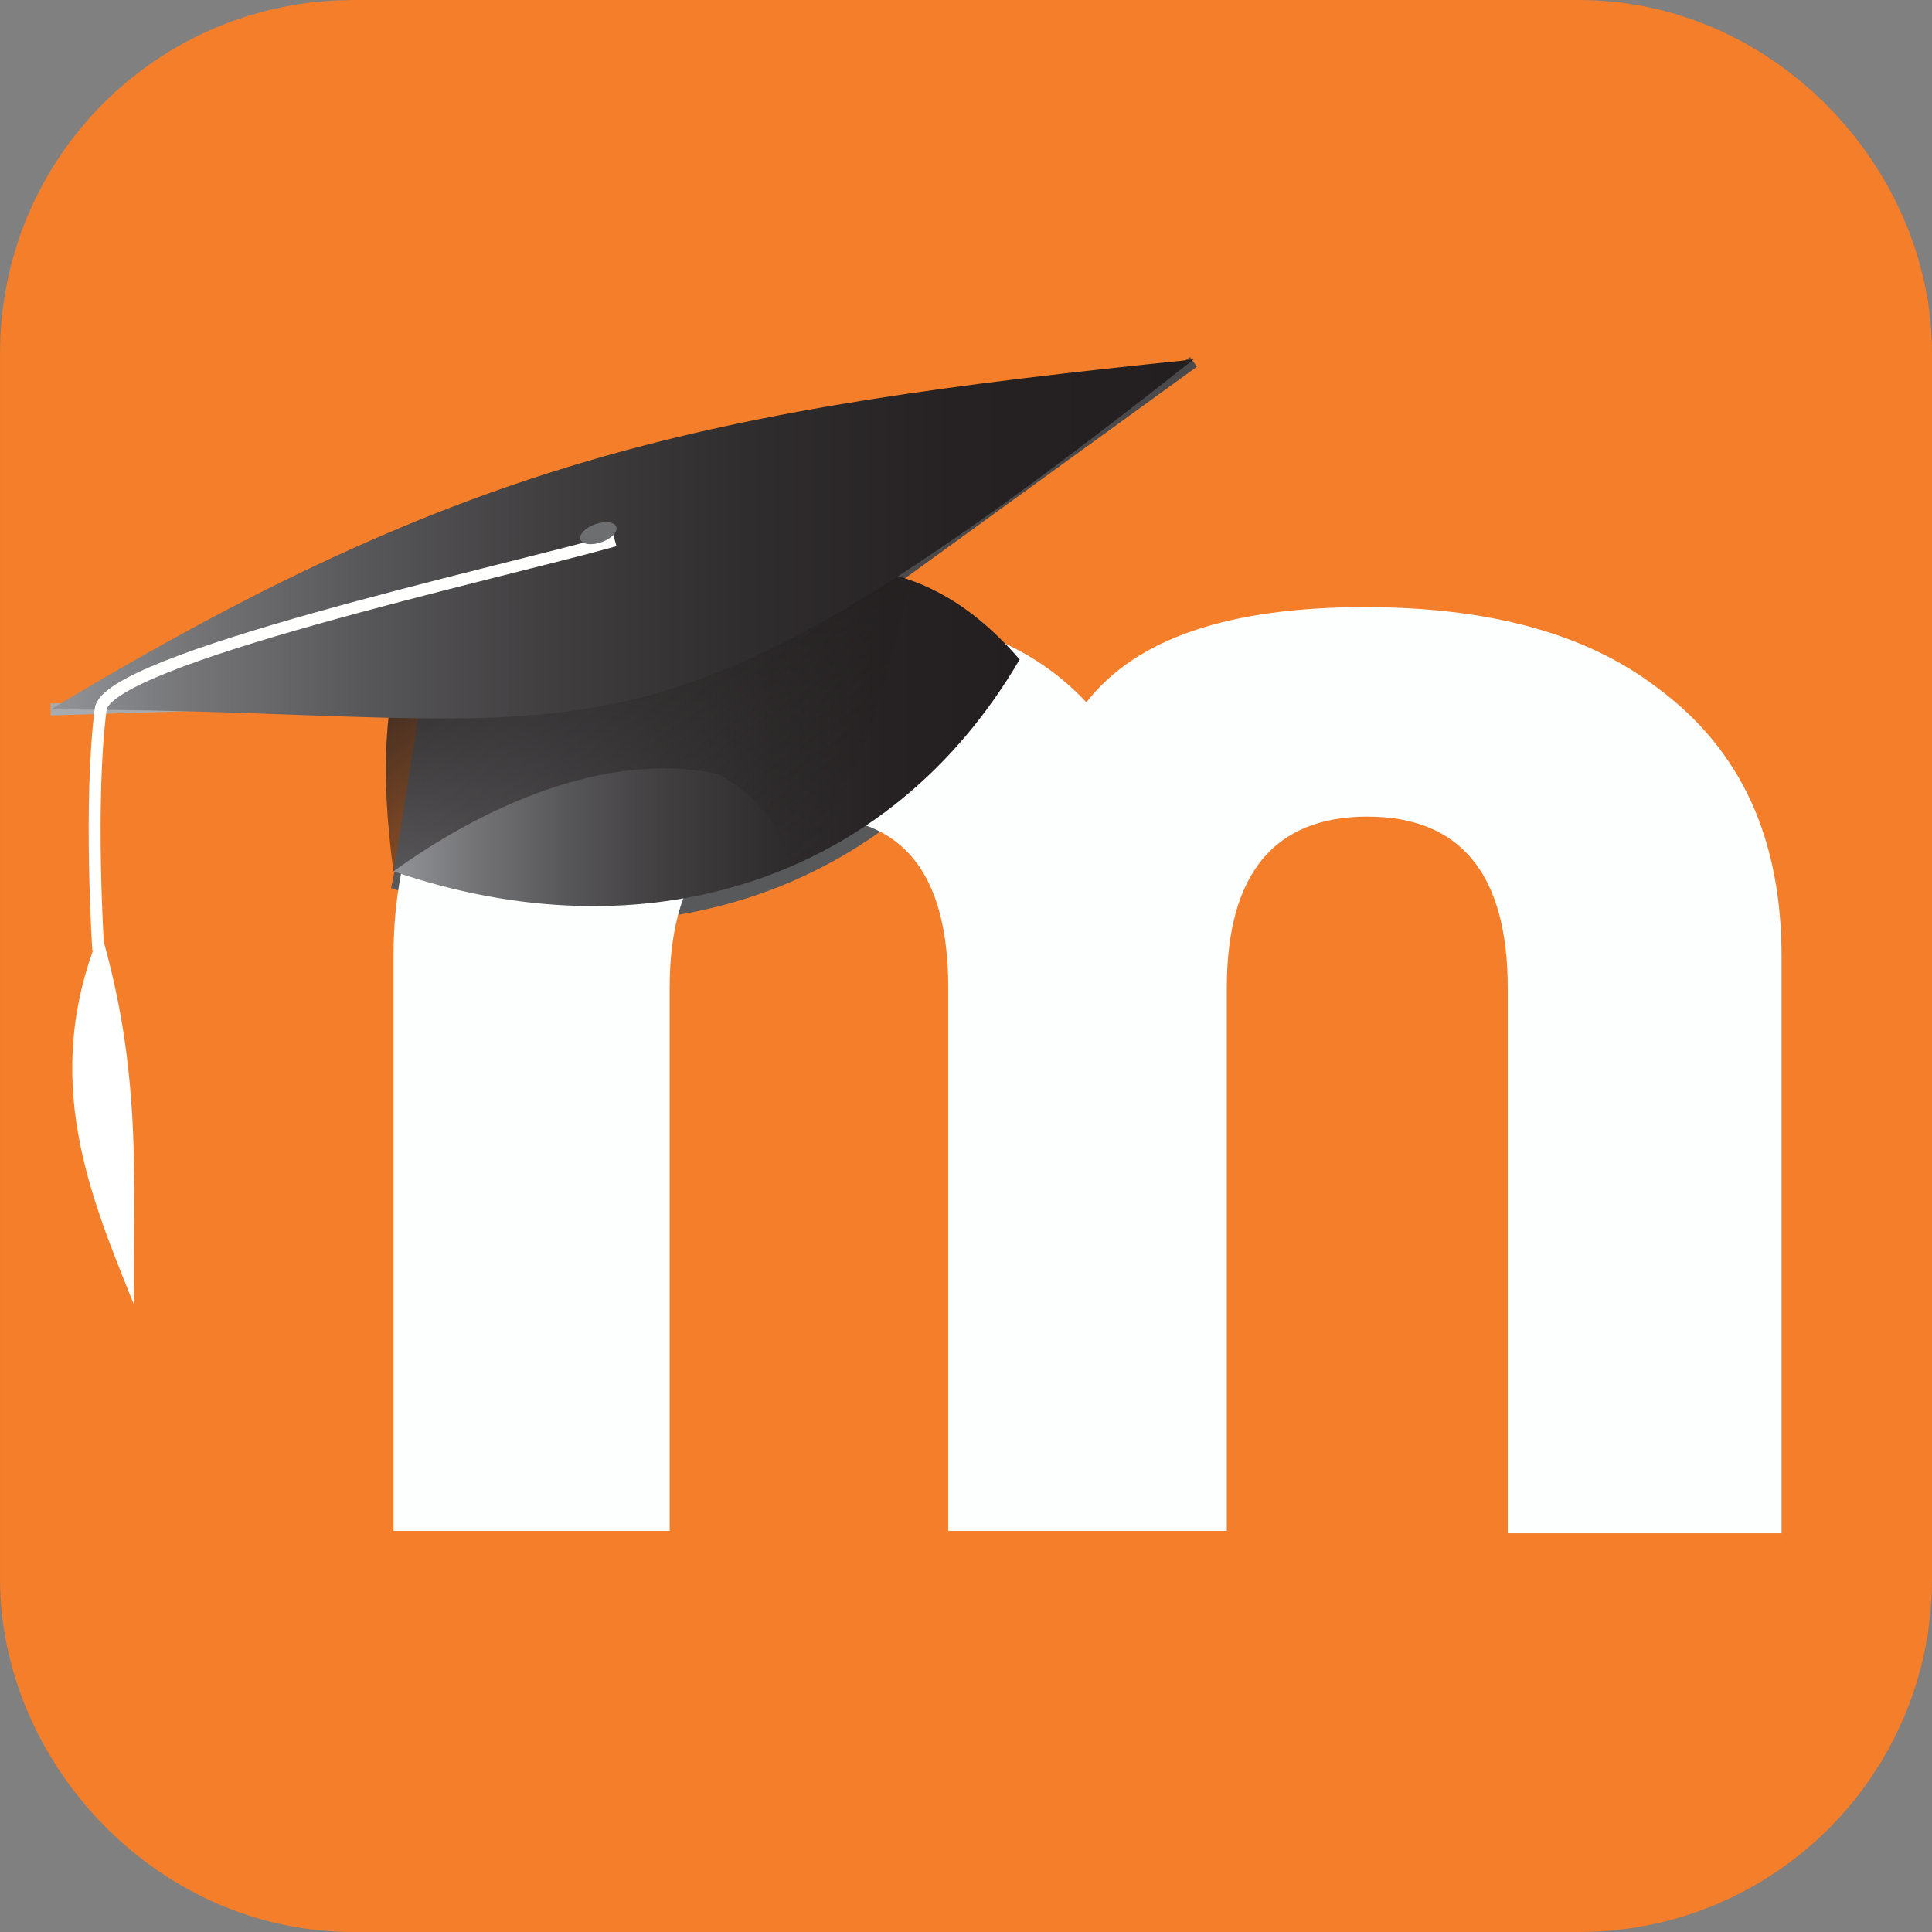 <?xml version="1.0" encoding="UTF-8" standalone="no"?>
<!-- Generator: Adobe Illustrator 15.1.0, SVG Export Plug-In  -->

<svg
   xmlns:a="http://ns.adobe.com/AdobeSVGViewerExtensions/3.0/"
   xmlns:dc="http://purl.org/dc/elements/1.1/"
   xmlns:cc="http://creativecommons.org/ns#"
   xmlns:rdf="http://www.w3.org/1999/02/22-rdf-syntax-ns#"
   xmlns:svg="http://www.w3.org/2000/svg"
   xmlns="http://www.w3.org/2000/svg"
   xmlns:sodipodi="http://sodipodi.sourceforge.net/DTD/sodipodi-0.dtd"
   xmlns:inkscape="http://www.inkscape.org/namespaces/inkscape"
   version="1.1"
   x="0px"
   y="0px"
   width="103"
   height="103"
   viewBox="0 0 103 103"
   style="overflow:visible"
   xml:space="preserve"
   preserveAspectRatio="xMinYMid meet"
   id="svg1728"
   sodipodi:docname="moodlelogo.svg"
   inkscape:version="0.92.2 (unknown)"
   inkscape:export-filename="/usr/share/nginx/html/moodle/blocks/qrcode/pix/moodlelogo.png"
   inkscape:export-xdpi="96"
   inkscape:export-ydpi="96"><rect x="0" y="0" width="103" height="103" fill="#808080" stroke="none"/><sodipodi:namedview
     pagecolor="#e5a19f"
     bordercolor="#666666"
     borderopacity="1"
     objecttolerance="10"
     gridtolerance="10"
     guidetolerance="10"
     inkscape:pageopacity="0"
     inkscape:pageshadow="2"
     inkscape:window-width="1615"
     inkscape:window-height="1026"
     id="namedview1730"
     showgrid="false"
     inkscape:pagecheckerboard="false"
     fit-margin-top="0"
     fit-margin-left="0"
     fit-margin-right="0"
     fit-margin-bottom="0"
     inkscape:zoom="4.5019157"
     inkscape:cx="23.314031"
     inkscape:cy="53.123627"
     inkscape:window-x="65"
     inkscape:window-y="24"
     inkscape:window-maximized="1"
     inkscape:current-layer="svg1728" /><defs
     id="defs1577" /><radialGradient
     id="SVGID_1_"
     cx="138.243"
     cy="48.093"
     r="123.335"
     gradientUnits="userSpaceOnUse"
     gradientTransform="translate(0.666,-13.357)"><stop
       offset="0"
       style="stop-color:#FAAF40"
       id="stop1579" /><stop
       offset="4.321454e-02"
       style="stop-color:#F9A538"
       id="stop1581" /><stop
       offset="0.112"
       style="stop-color:#F89D31"
       id="stop1583" /><stop
       offset="0.227"
       style="stop-color:#F89A2F"
       id="stop1585" /><stop
       offset="0.528"
       style="stop-color:#F7922D"
       id="stop1587" /><stop
       offset="1"
       style="stop-color:#F37B28"
       id="stop1589" /><a:midPointStop
       offset="0"
       style="stop-color:#FAAF40" /><a:midPointStop
       offset="0.198"
       style="stop-color:#FAAF40" /><a:midPointStop
       offset="0.227"
       style="stop-color:#F89A2F" /><a:midPointStop
       offset="0.606"
       style="stop-color:#F89A2F" /><a:midPointStop
       offset="1"
       style="stop-color:#F37B28" /></radialGradient><radialGradient
     id="SVGID_2_"
     cx="138.243"
     cy="48.093"
     r="123.335"
     gradientUnits="userSpaceOnUse"><stop
       offset="0"
       style="stop-color:#FAAF40"
       id="stop1594" /><stop
       offset="4.321454e-02"
       style="stop-color:#F9A538"
       id="stop1596" /><stop
       offset="0.112"
       style="stop-color:#F89D31"
       id="stop1598" /><stop
       offset="0.227"
       style="stop-color:#F89A2F"
       id="stop1600" /><stop
       offset="0.528"
       style="stop-color:#F7922D"
       id="stop1602" /><stop
       offset="1"
       style="stop-color:#F37B28"
       id="stop1604" /><a:midPointStop
       offset="0"
       style="stop-color:#FAAF40" /><a:midPointStop
       offset="0.198"
       style="stop-color:#FAAF40" /><a:midPointStop
       offset="0.227"
       style="stop-color:#F89A2F" /><a:midPointStop
       offset="0.606"
       style="stop-color:#F89A2F" /><a:midPointStop
       offset="1"
       style="stop-color:#F37B28" /></radialGradient><radialGradient
     id="SVGID_3_"
     cx="138.243"
     cy="48.093"
     r="123.335"
     gradientUnits="userSpaceOnUse"><stop
       offset="0"
       style="stop-color:#FAAF40"
       id="stop1609" /><stop
       offset="4.321454e-02"
       style="stop-color:#F9A538"
       id="stop1611" /><stop
       offset="0.112"
       style="stop-color:#F89D31"
       id="stop1613" /><stop
       offset="0.227"
       style="stop-color:#F89A2F"
       id="stop1615" /><stop
       offset="0.528"
       style="stop-color:#F7922D"
       id="stop1617" /><stop
       offset="1"
       style="stop-color:#F37B28"
       id="stop1619" /><a:midPointStop
       offset="0"
       style="stop-color:#FAAF40" /><a:midPointStop
       offset="0.198"
       style="stop-color:#FAAF40" /><a:midPointStop
       offset="0.227"
       style="stop-color:#F89A2F" /><a:midPointStop
       offset="0.606"
       style="stop-color:#F89A2F" /><a:midPointStop
       offset="1"
       style="stop-color:#F37B28" /></radialGradient><radialGradient
     id="SVGID_4_"
     cx="138.243"
     cy="48.093"
     r="123.336"
     gradientUnits="userSpaceOnUse"><stop
       offset="0"
       style="stop-color:#FAAF40"
       id="stop1624" /><stop
       offset="4.321454e-02"
       style="stop-color:#F9A538"
       id="stop1626" /><stop
       offset="0.112"
       style="stop-color:#F89D31"
       id="stop1628" /><stop
       offset="0.227"
       style="stop-color:#F89A2F"
       id="stop1630" /><stop
       offset="0.528"
       style="stop-color:#F7922D"
       id="stop1632" /><stop
       offset="1"
       style="stop-color:#F37B28"
       id="stop1634" /><a:midPointStop
       offset="0"
       style="stop-color:#FAAF40" /><a:midPointStop
       offset="0.198"
       style="stop-color:#FAAF40" /><a:midPointStop
       offset="0.227"
       style="stop-color:#F89A2F" /><a:midPointStop
       offset="0.606"
       style="stop-color:#F89A2F" /><a:midPointStop
       offset="1"
       style="stop-color:#F37B28" /></radialGradient><radialGradient
     id="SVGID_5_"
     cx="138.244"
     cy="48.093"
     r="123.334"
     gradientUnits="userSpaceOnUse"><stop
       offset="0"
       style="stop-color:#FAAF40"
       id="stop1639" /><stop
       offset="4.321454e-02"
       style="stop-color:#F9A538"
       id="stop1641" /><stop
       offset="0.112"
       style="stop-color:#F89D31"
       id="stop1643" /><stop
       offset="0.227"
       style="stop-color:#F89A2F"
       id="stop1645" /><stop
       offset="0.528"
       style="stop-color:#F7922D"
       id="stop1647" /><stop
       offset="1"
       style="stop-color:#F37B28"
       id="stop1649" /><a:midPointStop
       offset="0"
       style="stop-color:#FAAF40" /><a:midPointStop
       offset="0.198"
       style="stop-color:#FAAF40" /><a:midPointStop
       offset="0.227"
       style="stop-color:#F89A2F" /><a:midPointStop
       offset="0.606"
       style="stop-color:#F89A2F" /><a:midPointStop
       offset="1"
       style="stop-color:#F37B28" /></radialGradient><radialGradient
     id="SVGID_6_"
     cx="138.243"
     cy="48.093"
     r="123.335"
     gradientUnits="userSpaceOnUse"><stop
       offset="0"
       style="stop-color:#FAAF40"
       id="stop1654" /><stop
       offset="4.321454e-02"
       style="stop-color:#F9A538"
       id="stop1656" /><stop
       offset="0.112"
       style="stop-color:#F89D31"
       id="stop1658" /><stop
       offset="0.227"
       style="stop-color:#F89A2F"
       id="stop1660" /><stop
       offset="0.528"
       style="stop-color:#F7922D"
       id="stop1662" /><stop
       offset="1"
       style="stop-color:#F37B28"
       id="stop1664" /><a:midPointStop
       offset="0"
       style="stop-color:#FAAF40" /><a:midPointStop
       offset="0.198"
       style="stop-color:#FAAF40" /><a:midPointStop
       offset="0.227"
       style="stop-color:#F89A2F" /><a:midPointStop
       offset="0.606"
       style="stop-color:#F89A2F" /><a:midPointStop
       offset="1"
       style="stop-color:#F37B28" /></radialGradient><linearGradient
     id="SVGID_7_"
     gradientUnits="userSpaceOnUse"
     x1="15.588"
     y1="31.877"
     x2="41.849"
     y2="31.877"
     gradientTransform="matrix(1.269,0,0,1.269,0.846,-16.955)"><stop
       offset="0"
       style="stop-color:#929497"
       id="stop1671" /><stop
       offset="0.124"
       style="stop-color:#757578"
       id="stop1673" /><stop
       offset="0.279"
       style="stop-color:#575658"
       id="stop1675" /><stop
       offset="0.44"
       style="stop-color:#403E3F"
       id="stop1677" /><stop
       offset="0.609"
       style="stop-color:#302D2E"
       id="stop1679" /><stop
       offset="0.788"
       style="stop-color:#262223"
       id="stop1681" /><stop
       offset="1"
       style="stop-color:#231F20"
       id="stop1683" /><a:midPointStop
       offset="0"
       style="stop-color:#929497" /><a:midPointStop
       offset="0.261"
       style="stop-color:#929497" /><a:midPointStop
       offset="1"
       style="stop-color:#231F20" /></linearGradient><linearGradient
     id="SVGID_8_"
     gradientUnits="userSpaceOnUse"
     x1="20.619"
     y1="23.111"
     x2="31.522"
     y2="38.683"
     gradientTransform="matrix(1.269,0,0,1.269,0.846,-16.955)"><stop
       offset="0"
       style="stop-color:#231F20"
       id="stop1688" /><stop
       offset="1"
       style="stop-color:#231F20;stop-opacity:0"
       id="stop1690" /><a:midPointStop
       offset="0"
       style="stop-color:#231F20" /><a:midPointStop
       offset="0.5"
       style="stop-color:#231F20" /><a:midPointStop
       offset="1"
       style="stop-color:#231F20;stop-opacity:0" /></linearGradient><linearGradient
     id="SVGID_9_"
     gradientUnits="userSpaceOnUse"
     x1="1.167"
     y1="23.588"
     x2="49.166"
     y2="23.588"
     gradientTransform="matrix(1.269,0,0,1.269,0.846,-16.955)"><stop
       offset="0"
       style="stop-color:#929497"
       id="stop1695" /><stop
       offset="0.124"
       style="stop-color:#757578"
       id="stop1697" /><stop
       offset="0.279"
       style="stop-color:#575658"
       id="stop1699" /><stop
       offset="0.44"
       style="stop-color:#403E3F"
       id="stop1701" /><stop
       offset="0.609"
       style="stop-color:#302D2E"
       id="stop1703" /><stop
       offset="0.788"
       style="stop-color:#262223"
       id="stop1705" /><stop
       offset="1"
       style="stop-color:#231F20"
       id="stop1707" /><a:midPointStop
       offset="0"
       style="stop-color:#929497" /><a:midPointStop
       offset="0.261"
       style="stop-color:#929497" /><a:midPointStop
       offset="1"
       style="stop-color:#231F20" /></linearGradient><rect
     style="fill:#f47e29;fill-opacity:1;stroke:#f47e29;stroke-width:26.885;stroke-linejoin:round;stroke-miterlimit:4;stroke-dasharray:none;stroke-opacity:1;paint-order:markers stroke fill"
     id="rect1030"
     width="76.115"
     height="76.115"
     x="13.443"
     y="13.443"
     ry="5.357" /><path
     style="display:none;fill:none;stroke:#f16922;stroke-width:0.5"
     d="m -35.764,38.476 c -12,3.3 -27.6,2.2 -23.4,18.4"
     id="path1718"
     inkscape:connector-curvature="0" /><path
     style="display:none;fill:#f16922"
     d="m -58.064,70.576 c -1.8,-4.5 -4,-9.5 -1.4,-15.7 1.7,5.8 1.4,10.2 1.4,15.7"
     id="path1720"
     inkscape:connector-curvature="0" /><g
     id="g1028"
     transform="translate(0.33,15.811)"><path
       inkscape:connector-curvature="0"
       id="path1669"
       d="m 22.044,23.917 c -0.508,2.539 -1.015,5.077 -1.523,7.616 13.963,4.697 27.164,0.127 34.145,-12.059 -10.282,-7.108 -19.802,0.127 -32.622,4.443"
       style="fill:#58595b;stroke-width:1.269" /><line
       id="line1712"
       y2="20.871"
       x2="39.307"
       y1="3.481"
       x1="63.297"
       style="fill:#383738;stroke:#4a4a4c;stroke-width:0.635" /><path
       inkscape:connector-curvature="0"
       id="path1714"
       d="m 34.737,12.747 c 0.254,2.793 -0.381,-2.666 0,0"
       style="opacity:0.23;fill:#231f20;stroke-width:1.269" /><line
       id="line1716"
       y2="20.871"
       x2="39.307"
       y1="22.013"
       x1="2.369"
       style="fill:#ffffff;stroke:#a8abad;stroke-width:0.635" /><g
       id="g1014"><path
         style="fill:#fdffff;fill-opacity:1;stroke-width:1.269"
         d="M 80.052,65.805 V 36.865 c 0,-6.093 -2.539,-9.139 -7.489,-9.139 -4.95,0 -7.489,3.046 -7.489,9.139 v 28.941 h -14.851 V 36.865 c 0,-6.093 -2.412,-9.139 -7.362,-9.139 -4.95,0 -7.489,3.046 -7.489,9.139 V 65.805 H 20.647 V 35.215 c 0,-6.347 2.158,-11.043 6.601,-14.343 3.808,-2.919 9.139,-4.316 15.613,-4.316 6.727,0 11.551,1.65 14.724,5.077 2.666,-3.427 7.616,-5.077 14.851,-5.077 6.601,0 11.805,1.396 15.613,4.316 4.443,3.3 6.601,7.997 6.601,14.343 V 65.932 H 80.052 Z"
         id="path1592"
         inkscape:connector-curvature="0" /><path
         style="fill:url(#SVGID_7_);stroke-width:1.269"
         d="m 22.044,22.013 c -0.508,2.919 -0.889,5.712 -1.396,8.631 13.328,4.57 26.402,0.635 33.383,-11.297 -8.885,-10.282 -18.786,-1.777 -31.987,2.666"
         id="path1686"
         inkscape:connector-curvature="0" /><path
         style="fill:url(#SVGID_8_);stroke-width:1.269"
         d="m 37.91,25.441 c -6.093,-1.269 -12.693,1.904 -17.263,5.204 C 17.728,9.32 30.929,9.828 48.192,15.159 c -1.142,5.204 -3.046,12.186 -6.347,16.374 -0.127,-2.793 -1.396,-4.697 -3.935,-6.093"
         id="path1693"
         inkscape:connector-curvature="0" /><path
         style="fill:url(#SVGID_9_);stroke-width:1.269"
         d="M 2.369,22.013 C 24.709,8.559 37.276,6.02 63.297,3.354 33.087,27.218 32.325,22.013 2.369,22.013"
         id="path1710"
         inkscape:connector-curvature="0" /><path
         style="fill:none;stroke:#fffffd;stroke-width:0.635;stroke-opacity:1"
         d="M 32.452,13.001 C 26.106,14.778 5.289,19.348 5.035,22.013 4.4,26.964 4.908,34.834 4.908,34.834"
         id="path1722"
         inkscape:connector-curvature="0" /><path
         style="fill:#ffffff;fill-opacity:1;stroke-width:1.269"
         d="m 6.812,53.747 c -2.285,-5.712 -5.077,-12.059 -1.777,-19.929 2.158,7.362 1.777,12.947 1.777,19.929"
         id="path1724"
         inkscape:connector-curvature="0" /></g><ellipse
       id="ellipse1726"
       ry="0.508"
       rx="1.015"
       cy="22.478"
       cx="25.507"
       style="fill:#6d6e70;stroke-width:1.269"
       transform="rotate(-19.609)" /></g></svg>